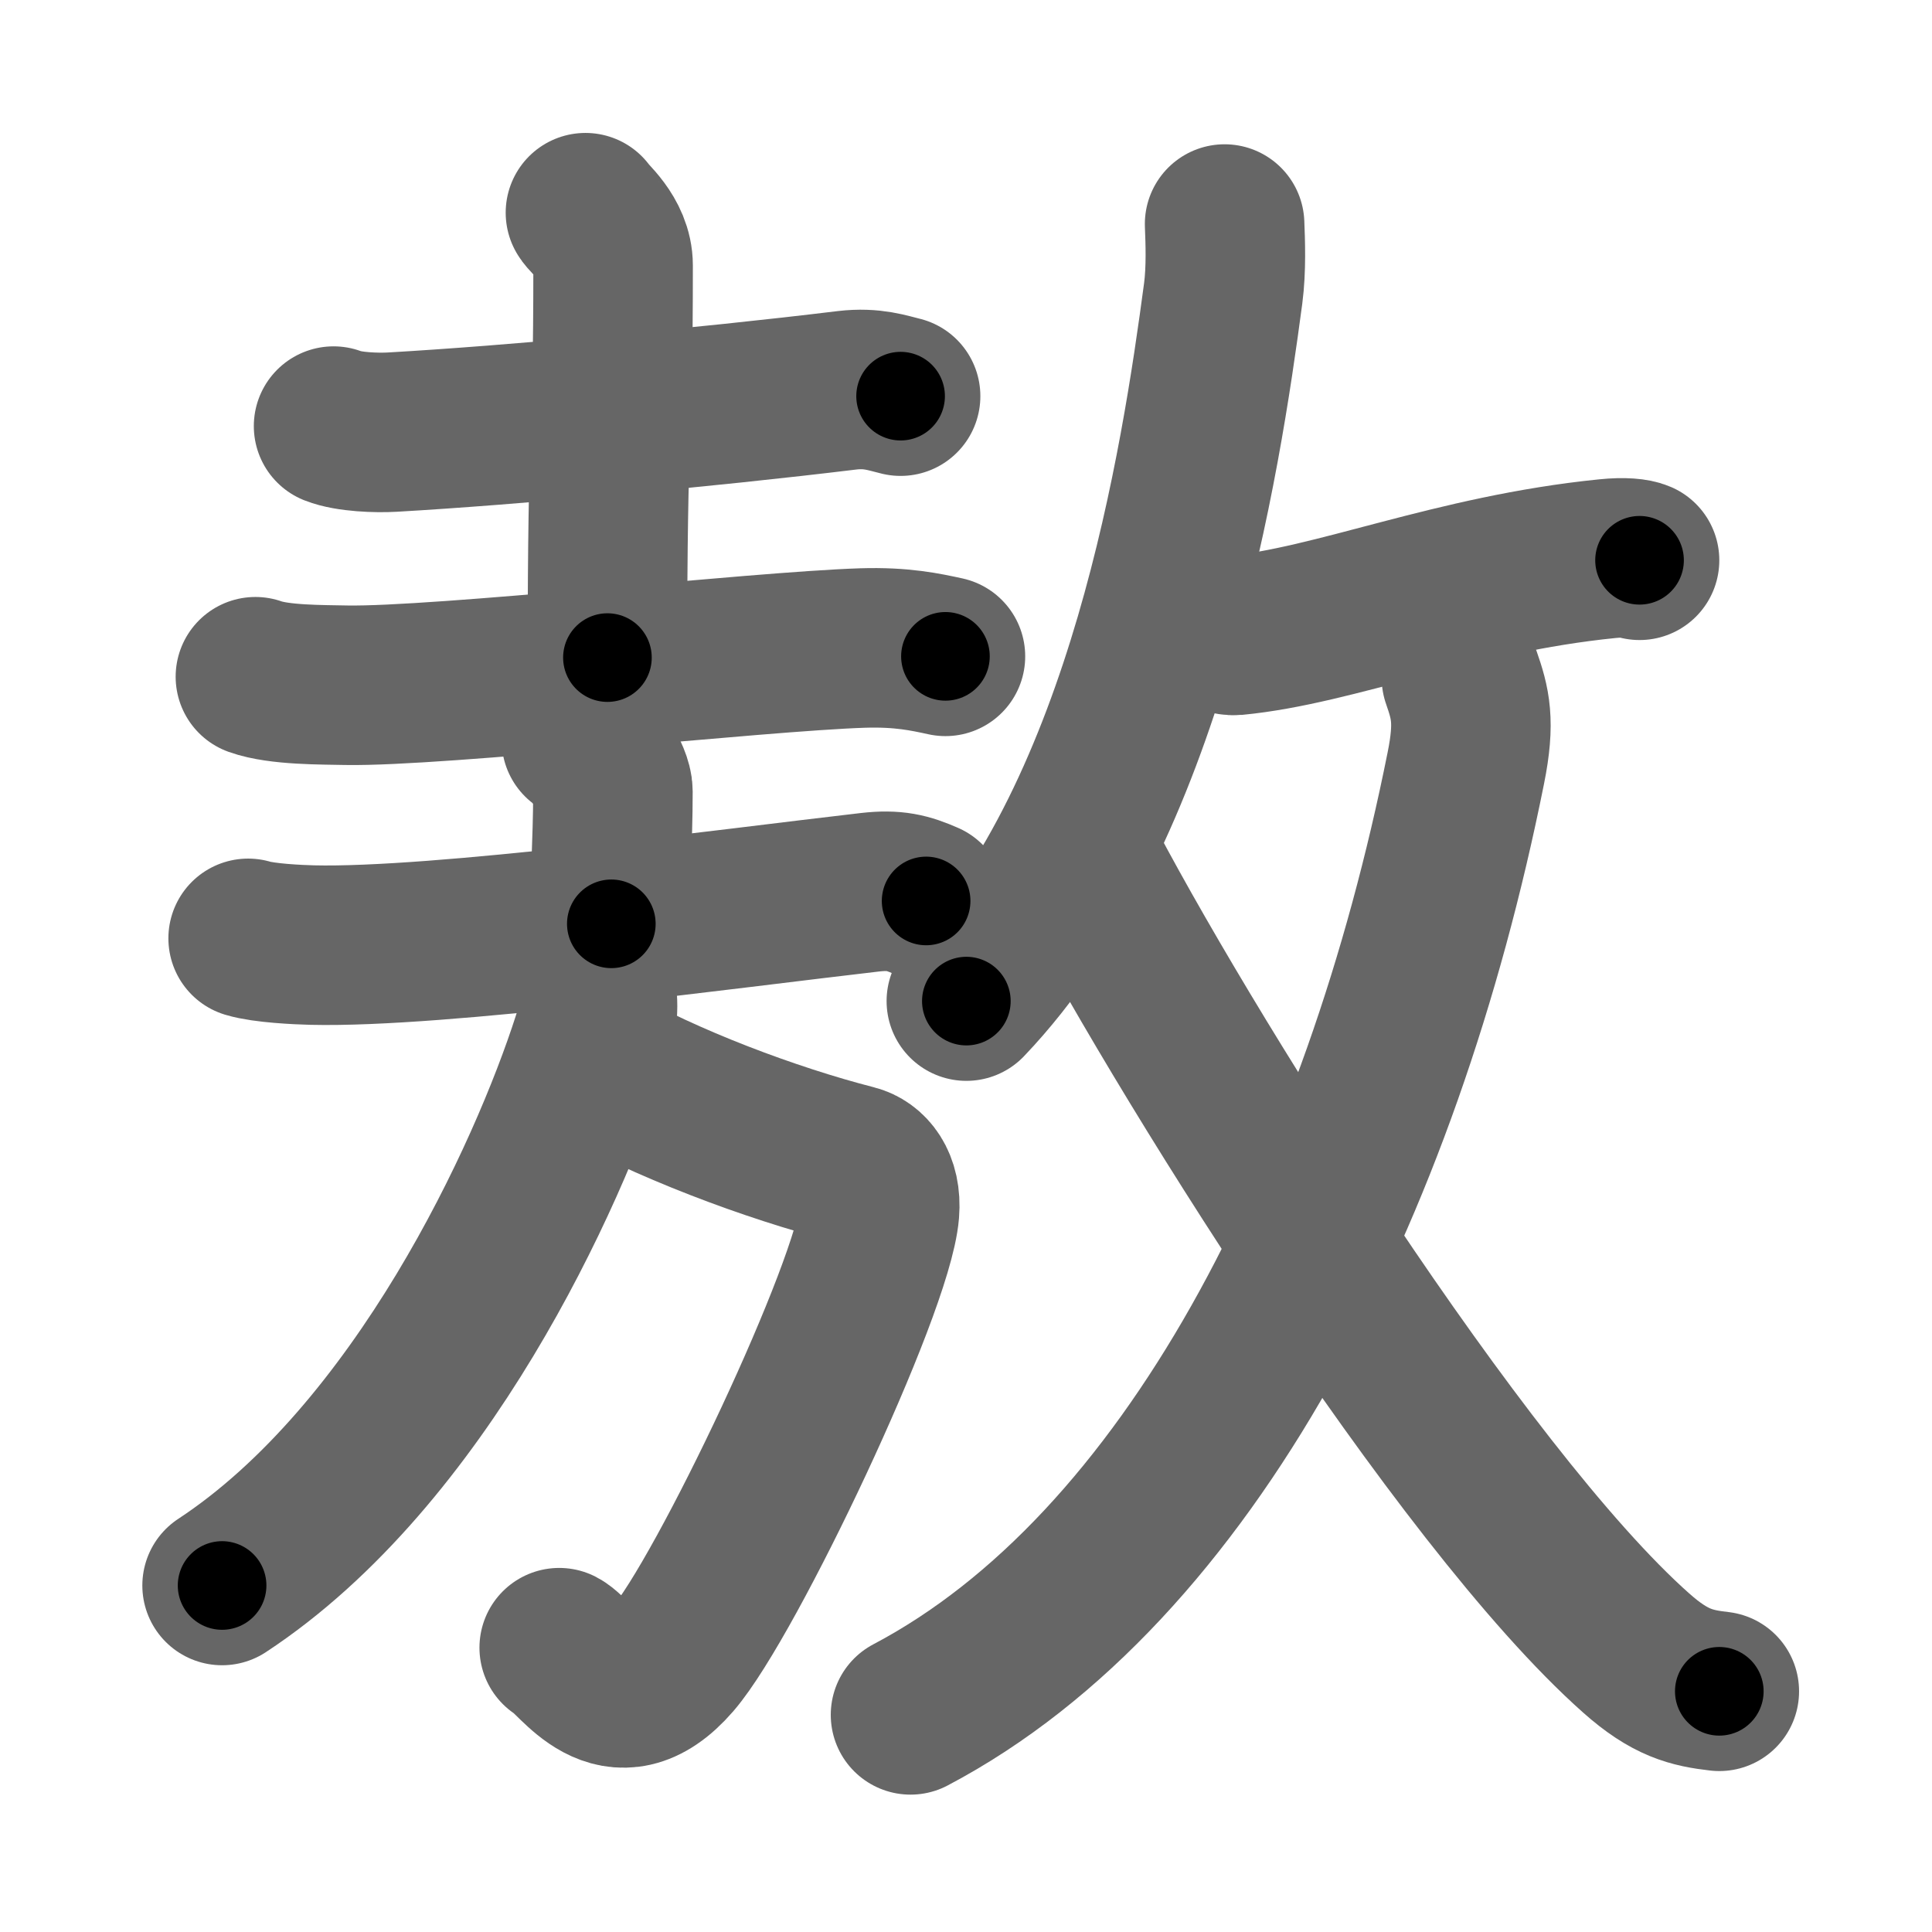 <svg xmlns="http://www.w3.org/2000/svg" width="109" height="109" viewBox="0 0 109 109" id="6556"><g fill="none" stroke="#666" stroke-width="9" stroke-linecap="round" stroke-linejoin="round"><g><g><g><path d="M18.82,24.04c0.86,0.34,2.45,0.39,3.31,0.34C28.75,24,39.75,23,47.79,22.02c1.43-0.17,2.3,0.16,3.02,0.33" /><path d="M33.03,12c0.11,0.26,1.56,1.34,1.56,2.98c0,10.56-0.32,8.15-0.32,22.12" /><path d="M14.41,38.18c1.34,0.48,3.79,0.45,5.13,0.48c5.21,0.09,23.21-1.91,29.12-2.1c2.23-0.07,3.57,0.23,4.68,0.47" /></g><g><g><g><path d="M32.8,41.75c0.67,0.42,1.78,2.06,1.78,2.9c0,3.1-0.21,4.84-0.09,7.47" /><path d="M14,52.94c0.9,0.27,2.79,0.36,3.62,0.38c7.13,0.17,23.63-2.08,31.46-2.98c1.4-0.16,2.12,0.03,3.17,0.49" /></g><g><path d="M33.29,59.83c4.21,2.42,10.21,4.67,14.89,5.87c0.79,0.2,1.57,1.04,1.44,2.66c-0.35,4.28-8.65,21.77-11.66,25.25c-3.26,3.77-5.44-0.15-6.41-0.65" /><path d="M33.52,55.39c0.3,1,0.24,2.13-0.12,3.25c-2.49,7.77-9.69,23.46-20.87,30.81" /></g></g></g></g><g><g><g><path d="M69.09,12.64c0.04,0.97,0.1,2.54-0.08,3.91c-1.26,9.45-4.26,29.2-14.49,39.93" /><path d="M67.58,35.38c0.03-0.18,1.54,0.52,2.09,0.47c5.67-0.54,12.36-3.46,21.01-4.33c0.97-0.1,1.57-0.02,1.82,0.09" /></g><g><g><path d="M82.45,38.24c0.5,1.44,0.78,2.46,0.25,5.09c-4.77,23.84-15.64,45.15-31.33,53.42" /></g><path d="M60.74,47.87c5.65,10.97,21.64,36.58,31.57,45.39c1.91,1.7,3.13,1.98,4.69,2.16" /></g></g></g></g></g><g fill="none" stroke="#000" stroke-width="5" stroke-linecap="round" stroke-linejoin="round"><path d="M18.82,24.04c0.86,0.34,2.45,0.39,3.31,0.34C28.75,24,39.75,23,47.79,22.02c1.43-0.17,2.3,0.16,3.02,0.33" stroke-dasharray="32.181" stroke-dashoffset="32.181"><animate attributeName="stroke-dashoffset" values="32.181;32.181;0" dur="0.322s" fill="freeze" begin="0s;6556.click" /></path><path d="M33.03,12c0.11,0.26,1.56,1.34,1.56,2.98c0,10.56-0.32,8.15-0.32,22.12" stroke-dasharray="25.576" stroke-dashoffset="25.576"><animate attributeName="stroke-dashoffset" values="25.576" fill="freeze" begin="6556.click" /><animate attributeName="stroke-dashoffset" values="25.576;25.576;0" keyTimes="0;0.557;1" dur="0.578s" fill="freeze" begin="0s;6556.click" /></path><path d="M14.41,38.18c1.34,0.48,3.79,0.45,5.13,0.48c5.21,0.09,23.21-1.91,29.12-2.1c2.23-0.07,3.57,0.23,4.68,0.47" stroke-dasharray="39.092" stroke-dashoffset="39.092"><animate attributeName="stroke-dashoffset" values="39.092" fill="freeze" begin="6556.click" /><animate attributeName="stroke-dashoffset" values="39.092;39.092;0" keyTimes="0;0.596;1" dur="0.969s" fill="freeze" begin="0s;6556.click" /></path><path d="M32.8,41.75c0.67,0.42,1.78,2.06,1.78,2.9c0,3.1-0.21,4.84-0.09,7.47" stroke-dasharray="10.957" stroke-dashoffset="10.957"><animate attributeName="stroke-dashoffset" values="10.957" fill="freeze" begin="6556.click" /><animate attributeName="stroke-dashoffset" values="10.957;10.957;0" keyTimes="0;0.898;1" dur="1.079s" fill="freeze" begin="0s;6556.click" /></path><path d="M14,52.94c0.9,0.27,2.79,0.36,3.62,0.38c7.13,0.17,23.63-2.08,31.46-2.98c1.4-0.16,2.12,0.03,3.17,0.49" stroke-dasharray="38.523" stroke-dashoffset="38.523"><animate attributeName="stroke-dashoffset" values="38.523" fill="freeze" begin="6556.click" /><animate attributeName="stroke-dashoffset" values="38.523;38.523;0" keyTimes="0;0.737;1" dur="1.464s" fill="freeze" begin="0s;6556.click" /></path><path d="M33.29,59.83c4.21,2.42,10.21,4.67,14.89,5.87c0.79,0.2,1.57,1.04,1.44,2.66c-0.35,4.28-8.65,21.77-11.66,25.25c-3.26,3.77-5.44-0.15-6.41-0.65" stroke-dasharray="55.005" stroke-dashoffset="55.005"><animate attributeName="stroke-dashoffset" values="55.005" fill="freeze" begin="6556.click" /><animate attributeName="stroke-dashoffset" values="55.005;55.005;0" keyTimes="0;0.727;1" dur="2.014s" fill="freeze" begin="0s;6556.click" /></path><path d="M33.52,55.39c0.3,1,0.24,2.13-0.12,3.25c-2.49,7.77-9.69,23.46-20.87,30.81" stroke-dasharray="41.135" stroke-dashoffset="41.135"><animate attributeName="stroke-dashoffset" values="41.135" fill="freeze" begin="6556.click" /><animate attributeName="stroke-dashoffset" values="41.135;41.135;0" keyTimes="0;0.831;1" dur="2.425s" fill="freeze" begin="0s;6556.click" /></path><path d="M69.09,12.64c0.04,0.97,0.1,2.54-0.08,3.91c-1.26,9.45-4.26,29.2-14.49,39.93" stroke-dasharray="47.05" stroke-dashoffset="47.05"><animate attributeName="stroke-dashoffset" values="47.05" fill="freeze" begin="6556.click" /><animate attributeName="stroke-dashoffset" values="47.05;47.05;0" keyTimes="0;0.838;1" dur="2.895s" fill="freeze" begin="0s;6556.click" /></path><path d="M67.58,35.38c0.03-0.18,1.54,0.52,2.09,0.47c5.67-0.54,12.36-3.46,21.01-4.33c0.97-0.1,1.57-0.02,1.82,0.09" stroke-dasharray="25.485" stroke-dashoffset="25.485"><animate attributeName="stroke-dashoffset" values="25.485" fill="freeze" begin="6556.click" /><animate attributeName="stroke-dashoffset" values="25.485;25.485;0" keyTimes="0;0.919;1" dur="3.15s" fill="freeze" begin="0s;6556.click" /></path><path d="M82.45,38.24c0.5,1.44,0.78,2.46,0.25,5.09c-4.77,23.84-15.64,45.15-31.33,53.42" stroke-dasharray="68.996" stroke-dashoffset="68.996"><animate attributeName="stroke-dashoffset" values="68.996" fill="freeze" begin="6556.click" /><animate attributeName="stroke-dashoffset" values="68.996;68.996;0" keyTimes="0;0.859;1" dur="3.669s" fill="freeze" begin="0s;6556.click" /></path><path d="M60.74,47.87c5.65,10.97,21.64,36.58,31.57,45.39c1.91,1.7,3.13,1.98,4.69,2.16" stroke-dasharray="60.747" stroke-dashoffset="60.747"><animate attributeName="stroke-dashoffset" values="60.747" fill="freeze" begin="6556.click" /><animate attributeName="stroke-dashoffset" values="60.747;60.747;0" keyTimes="0;0.889;1" dur="4.126s" fill="freeze" begin="0s;6556.click" /></path></g></svg>